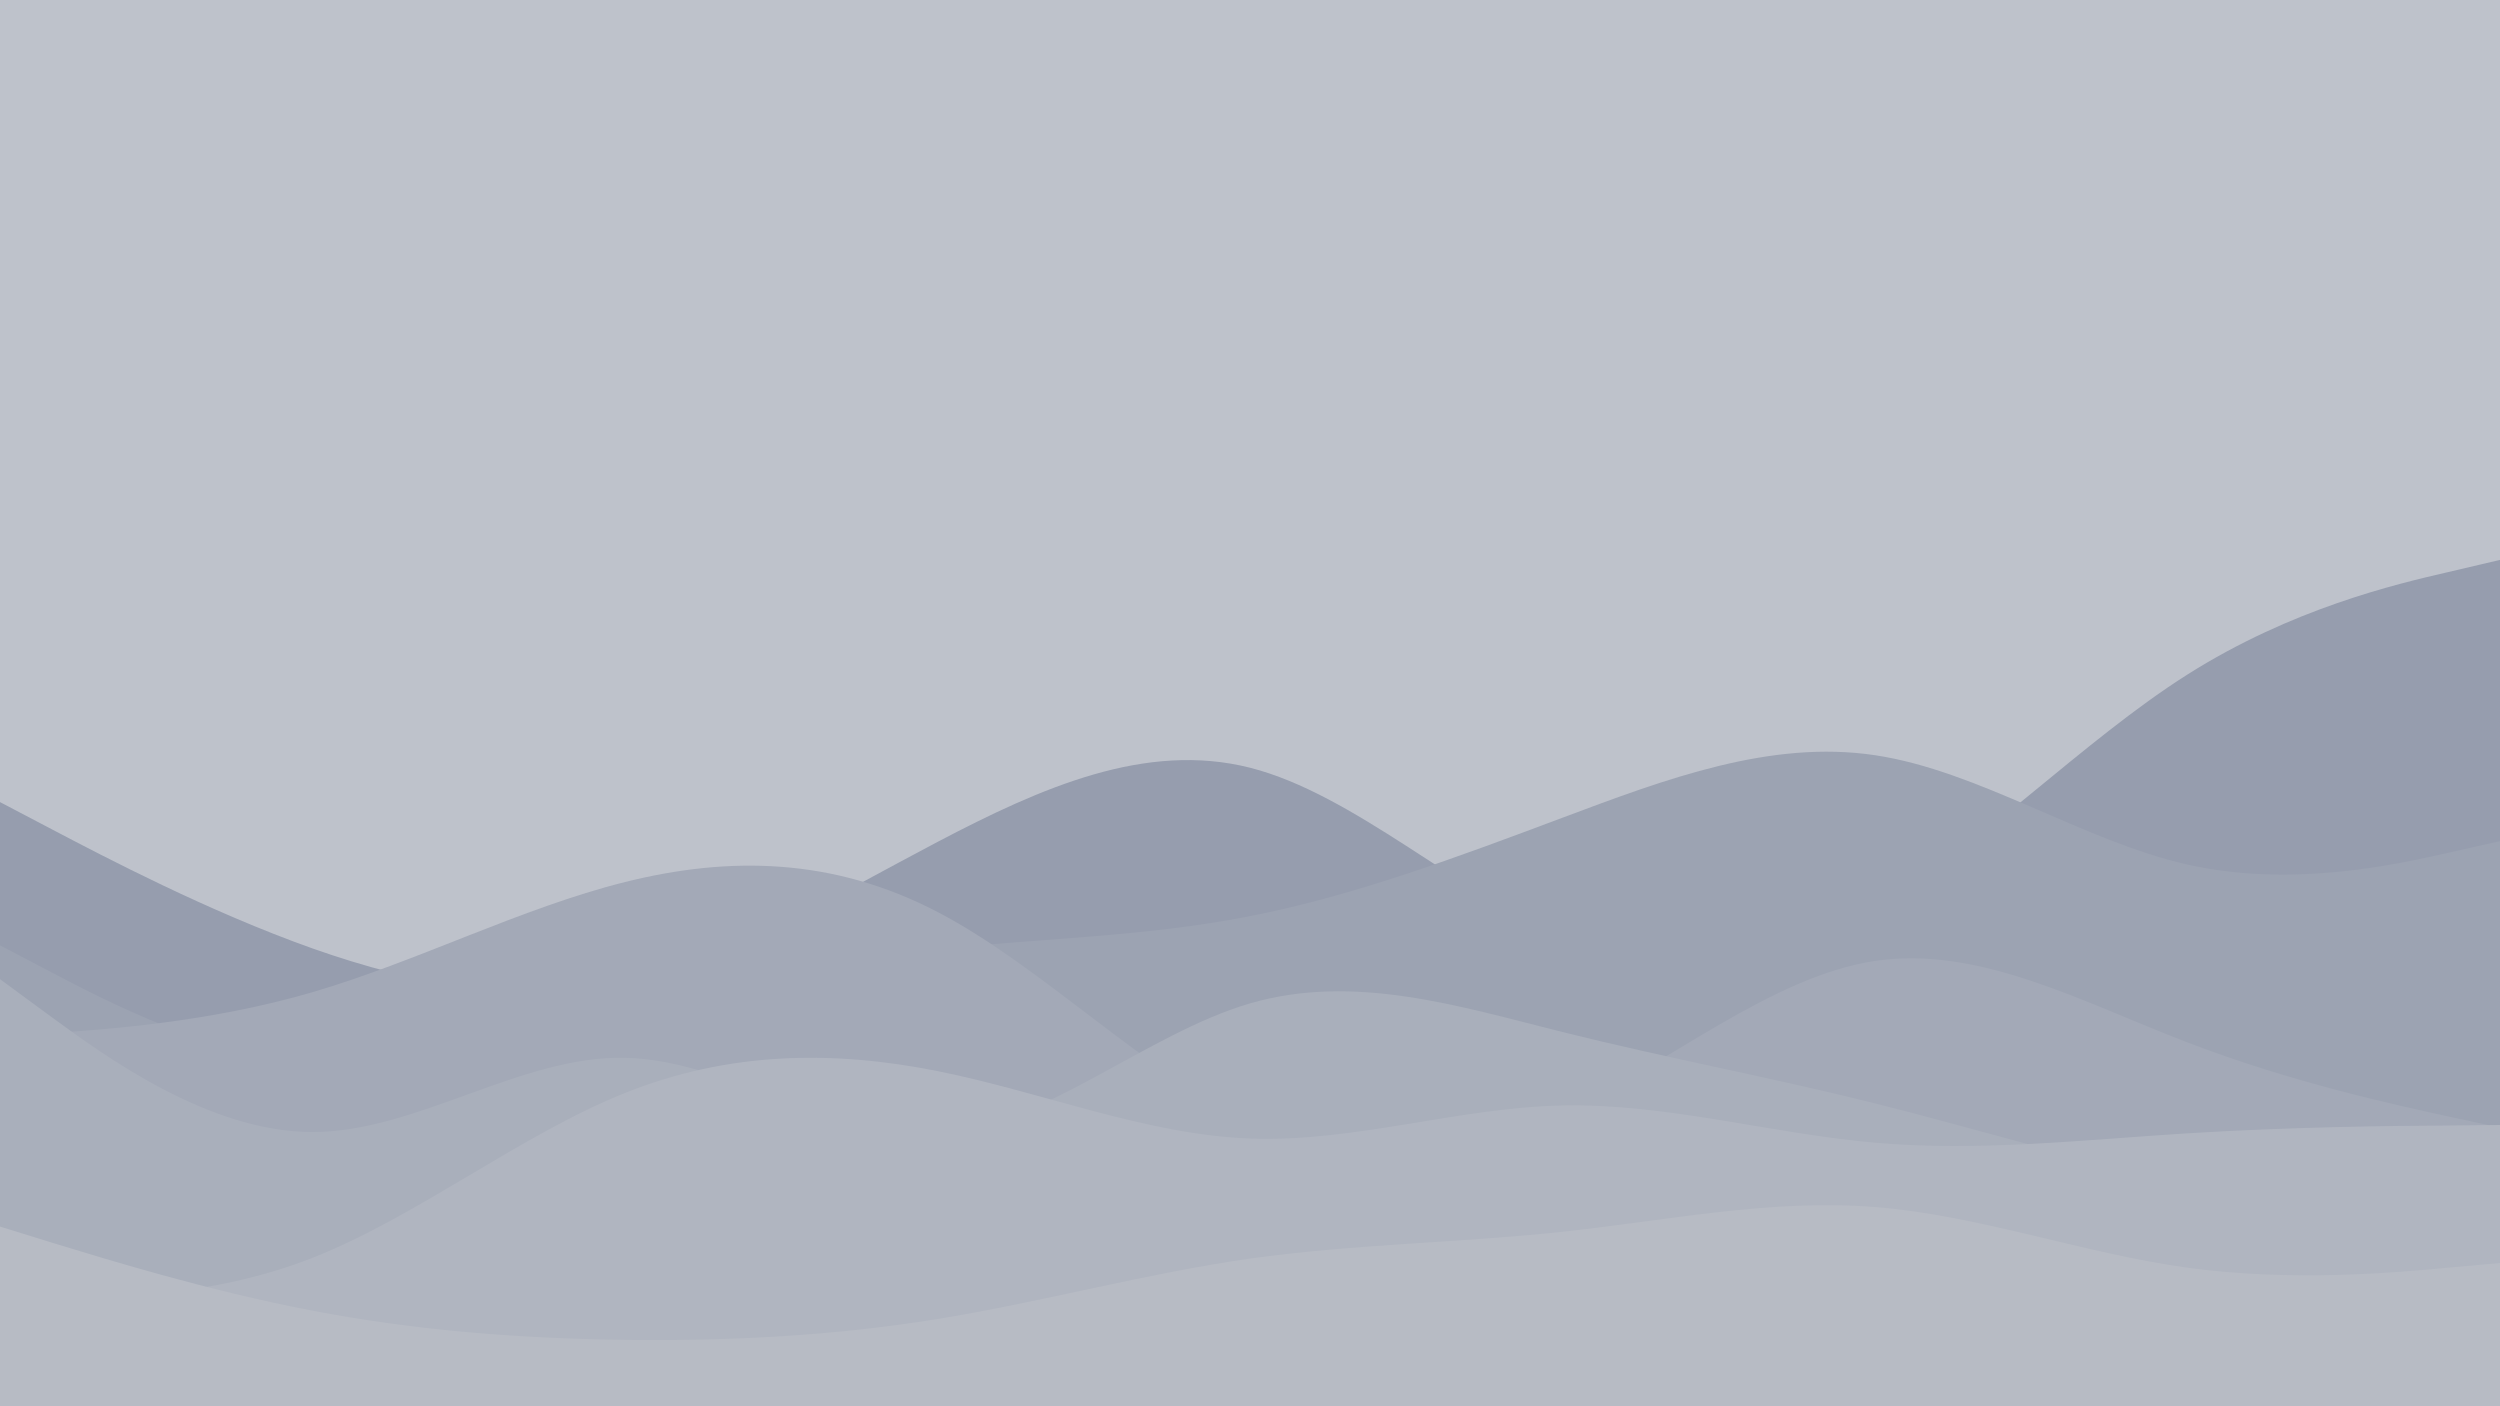 <svg id="visual" viewBox="0 0 960 540" width="960" height="540" xmlns="http://www.w3.org/2000/svg" xmlns:xlink="http://www.w3.org/1999/xlink" version="1.1"><rect x="0" y="0" width="960" height="540" fill="#bec2cb"></rect><path d="M0 308L20 318.5C40 329 80 350 120 364.2C160 378.3 200 385.7 240 377.2C280 368.7 320 344.3 360 323.3C400 302.3 440 284.7 480 294.8C520 305 560 343 600 359.7C640 376.3 680 371.7 720 348.7C760 325.7 800 284.3 840 259C880 233.7 920 224.3 940 219.7L960 215L960 541L940 541C920 541 880 541 840 541C800 541 760 541 720 541C680 541 640 541 600 541C560 541 520 541 480 541C440 541 400 541 360 541C320 541 280 541 240 541C200 541 160 541 120 541C80 541 40 541 20 541L0 541Z" fill="#969dae"></path><path d="M0 363L20 373.5C40 384 80 405 120 408.5C160 412 200 398 240 387.2C280 376.3 320 368.7 360 364.5C400 360.3 440 359.7 480 351.8C520 344 560 329 600 314C640 299 680 284 720 290C760 296 800 323 840 332C880 341 920 332 940 327.5L960 323L960 541L940 541C920 541 880 541 840 541C800 541 760 541 720 541C680 541 640 541 600 541C560 541 520 541 480 541C440 541 400 541 360 541C320 541 280 541 240 541C200 541 160 541 120 541C80 541 40 541 20 541L0 541Z" fill="#9ca3b2"></path><path d="M0 398L20 396.7C40 395.3 80 392.7 120 381C160 369.3 200 348.7 240 338.7C280 328.7 320 329.3 360 350.2C400 371 440 412 480 430.8C520 449.7 560 446.3 600 427.7C640 409 680 375 720 369C760 363 800 385 840 400.3C880 415.7 920 424.3 940 428.7L960 433L960 541L940 541C920 541 880 541 840 541C800 541 760 541 720 541C680 541 640 541 600 541C560 541 520 541 480 541C440 541 400 541 360 541C320 541 280 541 240 541C200 541 160 541 120 541C80 541 40 541 20 541L0 541Z" fill="#a3a9b7"></path><path d="M0 376L20 390.7C40 405.3 80 434.7 120 434.7C160 434.7 200 405.3 240 406.2C280 407 320 438 360 435.5C400 433 440 397 480 385.3C520 373.7 560 386.3 600 396.3C640 406.3 680 413.7 720 423.7C760 433.7 800 446.3 840 454C880 461.7 920 464.3 940 465.7L960 467L960 541L940 541C920 541 880 541 840 541C800 541 760 541 720 541C680 541 640 541 600 541C560 541 520 541 480 541C440 541 400 541 360 541C320 541 280 541 240 541C200 541 160 541 120 541C80 541 40 541 20 541L0 541Z" fill="#a9afbb"></path><path d="M0 498L20 498.2C40 498.3 80 498.7 120 483C160 467.3 200 435.7 240 419.7C280 403.7 320 403.3 360 411.3C400 419.3 440 435.7 480 437.2C520 438.7 560 425.3 600 424.5C640 423.7 680 435.3 720 438.8C760 442.3 800 437.7 840 435.2C880 432.7 920 432.3 940 432.2L960 432L960 541L940 541C920 541 880 541 840 541C800 541 760 541 720 541C680 541 640 541 600 541C560 541 520 541 480 541C440 541 400 541 360 541C320 541 280 541 240 541C200 541 160 541 120 541C80 541 40 541 20 541L0 541Z" fill="#b0b5c0"></path><path d="M0 471L20 477.2C40 483.3 80 495.7 120 503.3C160 511 200 514 240 514.5C280 515 320 513 360 506.5C400 500 440 489 480 483.3C520 477.7 560 477.3 600 473C640 468.7 680 460.3 720 463.5C760 466.7 800 481.3 840 486.8C880 492.3 920 488.7 940 486.8L960 485L960 541L940 541C920 541 880 541 840 541C800 541 760 541 720 541C680 541 640 541 600 541C560 541 520 541 480 541C440 541 400 541 360 541C320 541 280 541 240 541C200 541 160 541 120 541C80 541 40 541 20 541L0 541Z" fill="#b7bbc4"></path></svg>